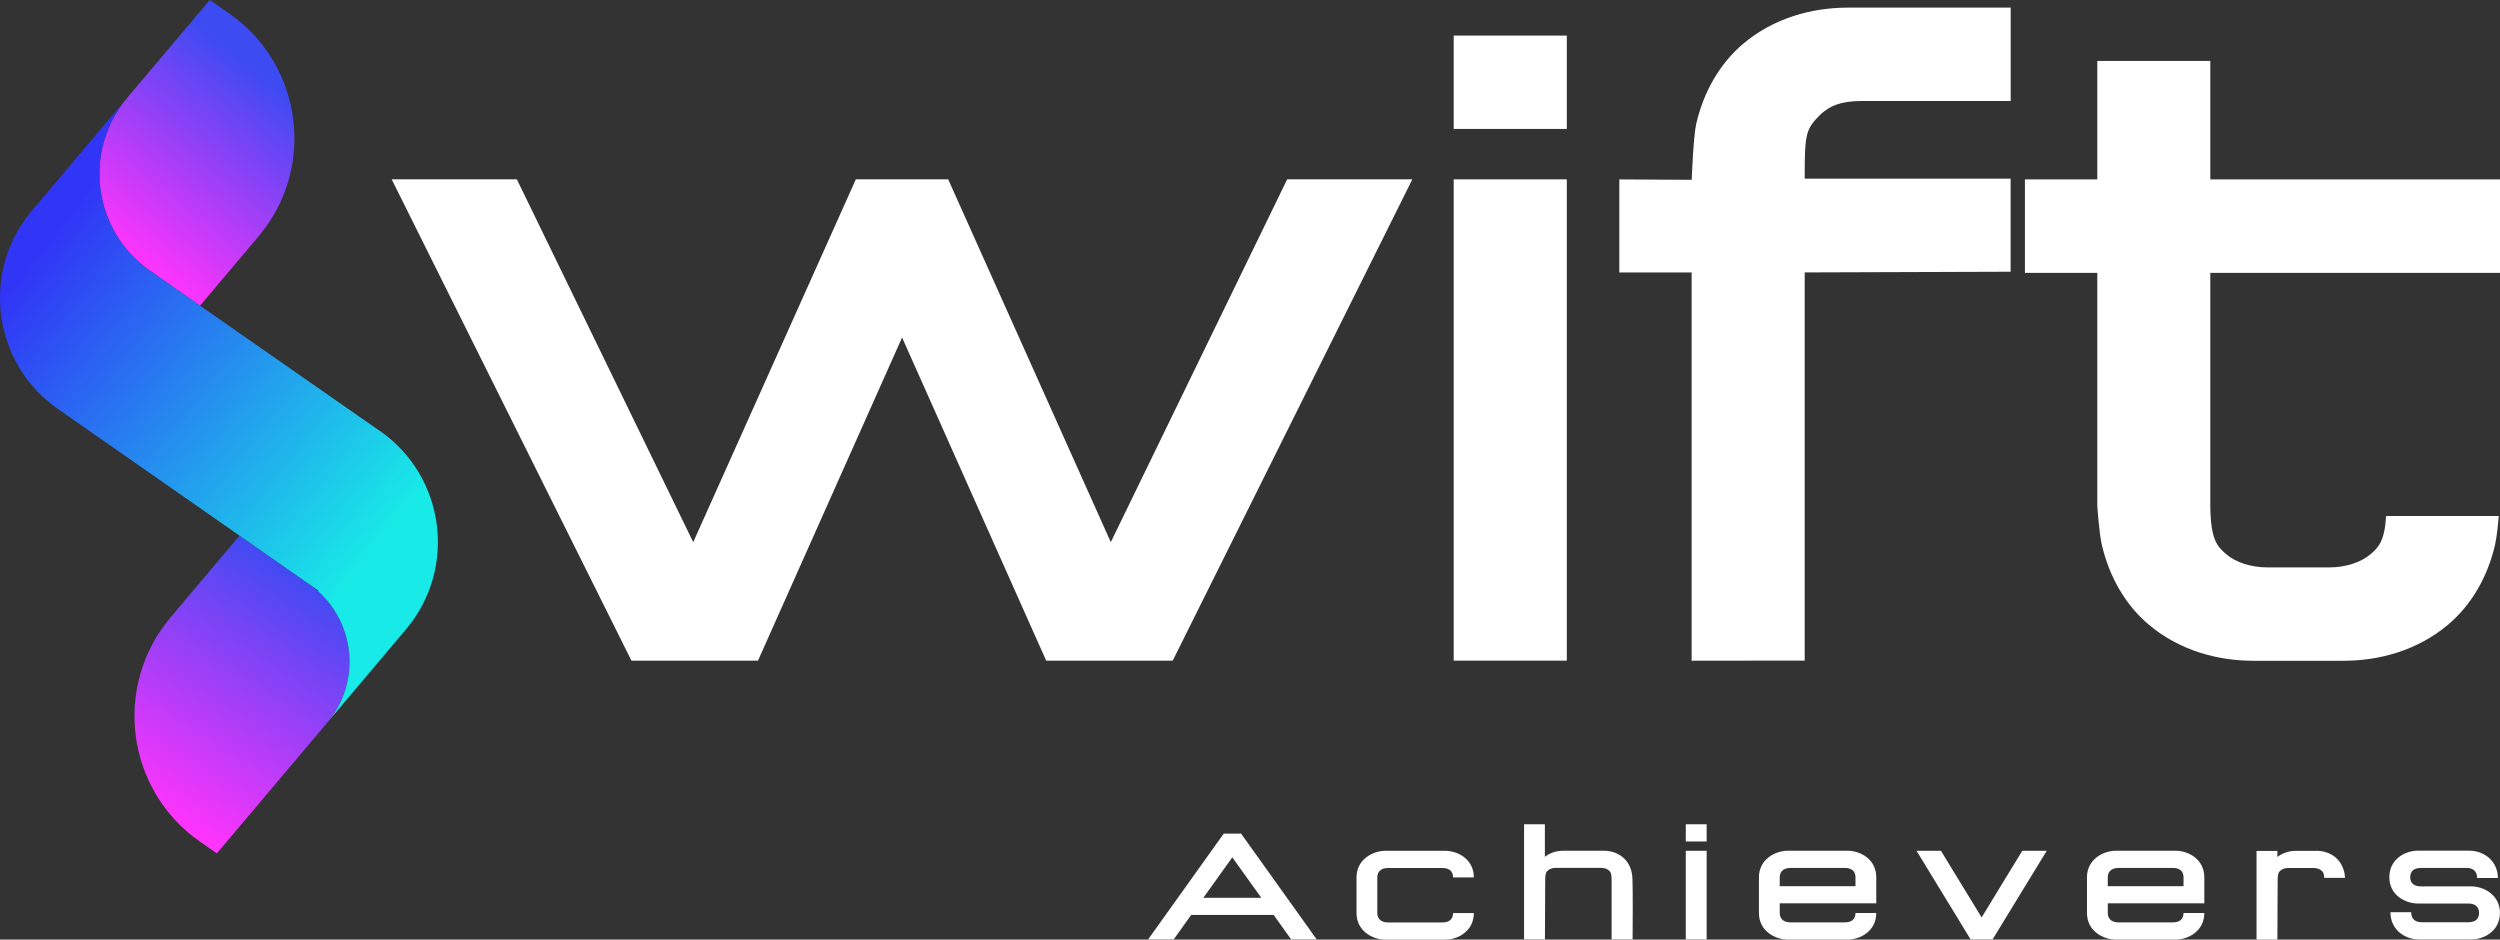 <svg width="149" height="56" viewBox="0 0 149 56" fill="none" xmlns="http://www.w3.org/2000/svg">
<rect x="0" y="0" width="149" height="56" fill="#333333" stroke="none"/>
<g clip-path="url(#clip0_2_10)">
<path d="M30.805 10.689L41.316 32.312L51.008 10.689H56.512L66.203 32.312L76.715 10.689H84.175L69.894 39.374H62.352L53.764 20.114L45.176 39.374H37.633L23.345 10.689H30.805Z" fill="white"/>
<path d="M93.382 2.121V7.685H86.64V2.121H93.382ZM93.382 10.689V39.374H86.64V10.689H93.382Z" fill="white"/>
<path d="M119.836 0.455V6.019H110.981C109.648 6.019 109.074 6.327 108.524 6.795C107.61 7.714 107.56 7.936 107.56 10.648H119.832V16.195L107.56 16.236V39.37L100.822 39.378V16.24H96.512V10.693L100.826 10.717C100.826 10.717 100.925 8.108 101.097 7.369C101.548 5.424 102.532 3.767 103.869 2.63C105.715 1.063 107.995 0.455 110.14 0.455H119.836Z" fill="white"/>
<path d="M124.991 3.631H131.734V10.693H149V16.261H131.734V30.154C131.754 32.177 132.148 32.575 132.697 33.043C133.247 33.511 134.153 33.818 135.154 33.818H138.812C139.813 33.818 140.719 33.511 141.269 33.043C141.757 32.628 142.122 32.263 142.212 30.753H148.926C148.881 31.287 148.807 32.021 148.705 32.468C148.258 34.413 147.269 36.071 145.932 37.208C144.083 38.775 141.806 39.382 139.661 39.382H134.313C132.168 39.382 129.888 38.775 128.042 37.208C126.705 36.075 125.717 34.413 125.27 32.468C125.098 31.73 124.999 30.121 124.999 30.121V16.261H120.685V10.693H124.999V3.631H124.991Z" fill="white"/>
<path d="M73.967 49.681L78.478 55.992H76.953L75.911 54.531H70.993L69.952 55.992H68.426L72.937 49.681H73.971H73.967ZM71.723 53.509H75.173L73.446 51.097L71.719 53.509H71.723Z" fill="white"/>
<path d="M86.127 50.707C86.898 50.707 87.841 51.22 87.841 52.291H86.603C86.603 52.053 86.496 51.733 85.971 51.733H82.731C82.206 51.733 82.087 52.053 82.087 52.291V54.42C82.087 54.658 82.21 54.978 82.731 54.978H85.971C86.496 54.978 86.603 54.658 86.603 54.42H87.841C87.841 55.487 86.898 56.004 86.127 56.004H82.579C81.808 56.004 80.849 55.491 80.849 54.42V52.291C80.849 51.224 81.808 50.707 82.579 50.707H86.127Z" fill="white"/>
<path d="M92.074 49.127V51.068C92.406 50.805 92.808 50.703 93.186 50.703H95.576C95.97 50.703 96.393 50.814 96.733 51.105C96.979 51.314 97.164 51.618 97.246 51.979C97.279 52.114 97.287 52.266 97.295 52.41C97.32 52.841 97.311 55.577 97.303 55.992H96.052V52.401C96.048 52.028 95.974 51.954 95.876 51.868C95.778 51.782 95.609 51.724 95.425 51.724H92.722C92.537 51.724 92.369 51.782 92.271 51.868C92.168 51.954 92.099 52.028 92.094 52.401C92.094 52.459 92.078 55.992 92.078 55.992H90.835V49.127H92.078H92.074Z" fill="white"/>
<path d="M101.716 49.127V50.153H100.473V49.127H101.716ZM101.716 50.707V55.992H100.473V50.707H101.716Z" fill="white"/>
<path d="M110.111 50.703C110.883 50.703 111.826 51.216 111.826 52.287V53.838H106.072V54.416C106.072 54.654 106.195 54.974 106.716 54.974H109.956C110.481 54.974 110.587 54.654 110.587 54.416H111.826C111.826 55.483 110.883 56 110.111 56H106.564C105.793 56 104.833 55.487 104.833 54.416V52.287C104.833 51.22 105.793 50.703 106.564 50.703H110.116H110.111ZM106.716 51.729C106.191 51.729 106.072 52.049 106.072 52.287V52.816H110.587V52.287C110.587 52.049 110.481 51.729 109.956 51.729H106.716Z" fill="white"/>
<path d="M115.681 50.707L116.649 52.295L117.334 53.415L118.105 54.679L119.811 51.88L120.496 50.76L120.529 50.707H121.985L121.115 52.131L120.43 53.251L118.757 55.992H117.449L116.715 54.785L116.03 53.665L114.225 50.707H115.681Z" fill="white"/>
<path d="M129.662 50.703C130.433 50.703 131.377 51.216 131.377 52.287V53.838H125.623V54.416C125.623 54.654 125.746 54.974 126.267 54.974H129.507C130.032 54.974 130.138 54.654 130.138 54.416H131.377C131.377 55.483 130.433 56 129.662 56H126.115C125.344 56 124.384 55.487 124.384 54.416V52.287C124.384 51.22 125.344 50.703 126.115 50.703H129.667H129.662ZM126.267 51.729C125.742 51.729 125.623 52.049 125.623 52.287V52.816H130.138V52.287C130.138 52.049 130.032 51.729 129.507 51.729H126.267Z" fill="white"/>
<path d="M138.05 50.707C138.443 50.707 138.866 50.818 139.206 51.109C139.452 51.318 139.633 51.626 139.719 51.983C139.743 52.09 139.756 52.205 139.764 52.319H138.525C138.513 52.024 138.443 51.954 138.349 51.876C138.246 51.79 138.082 51.733 137.898 51.733H136.376C136.192 51.733 136.024 51.79 135.925 51.876C135.827 51.962 135.753 52.036 135.749 52.41C135.749 52.467 135.732 56 135.732 56H134.49V50.715H135.732V51.076C136.065 50.814 136.466 50.711 136.844 50.711H138.058L138.05 50.707Z" fill="white"/>
<path d="M147.183 50.703C148.069 50.703 148.873 51.335 148.873 52.328H147.634C147.647 51.934 147.38 51.729 147.04 51.729H144.279C143.754 51.729 143.648 52.049 143.648 52.287C143.648 52.525 143.767 52.828 144.279 52.828H147.282C148.028 52.828 148.996 53.329 148.996 54.408C148.996 55.487 148.053 55.992 147.282 55.992H144.185C143.34 55.992 142.471 55.426 142.471 54.367C142.471 54.367 143.705 54.367 143.709 54.367C143.709 54.638 143.816 54.966 144.337 54.966H147.122C147.647 54.966 147.753 54.646 147.753 54.408C147.753 54.17 147.634 53.85 147.122 53.85H144.119C143.373 53.85 142.405 53.366 142.405 52.283C142.405 51.199 143.348 50.699 144.119 50.699H147.179L147.183 50.703Z" fill="white"/>
<path d="M15.413 14.082L11.922 18.218L8.933 16.134C5.537 13.766 4.909 8.99 7.583 5.826L12.505 0L13.67 0.812C18.042 3.861 18.85 10.008 15.413 14.082Z" fill="url(#paint0_linear_2_10)"/>
<path d="M19.502 43.071L12.923 50.863L11.922 50.165C7.518 47.096 6.702 40.9 10.167 36.793L14.277 31.923L18.419 34.807C21.138 36.703 21.642 40.531 19.502 43.063V43.071Z" fill="url(#paint1_linear_2_10)"/>
<path d="M22.635 25.682L20.695 24.332L11.922 18.218L8.412 15.768L8.42 15.732C5.488 13.257 5.057 8.822 7.583 5.827L2.604 11.723L1.907 12.547C-1.165 16.179 -0.439 21.669 3.461 24.381L5.508 25.809L14.281 31.927L18.968 35.193L18.936 35.218C21.195 37.216 21.499 40.703 19.506 43.067L23.492 38.344L24.189 37.519C27.261 33.888 26.544 28.398 22.639 25.678L22.635 25.682Z" fill="url(#paint2_linear_2_10)"/>
</g>
<defs>
<linearGradient id="paint0_linear_2_10" x1="15.819" y1="4.583" x2="7.571" y2="14.829" gradientUnits="userSpaceOnUse">
<stop stop-color="#3D4BF2"/>
<stop offset="1" stop-color="#FD34FC"/>
</linearGradient>
<linearGradient id="paint1_linear_2_10" x1="9.511" y1="48.118" x2="18.49" y2="34.29" gradientUnits="userSpaceOnUse">
<stop stop-color="#FD34FC"/>
<stop offset="1" stop-color="#3D4BF2"/>
</linearGradient>
<linearGradient id="paint2_linear_2_10" x1="1.915" y1="15.469" x2="23.143" y2="31.848" gradientUnits="userSpaceOnUse">
<stop stop-color="#3135F6"/>
<stop offset="1" stop-color="#18EAE7"/>
</linearGradient>
<clipPath id="clip0_2_10">
<rect width="149" height="56" fill="white"/>
</clipPath>
</defs>
</svg>
